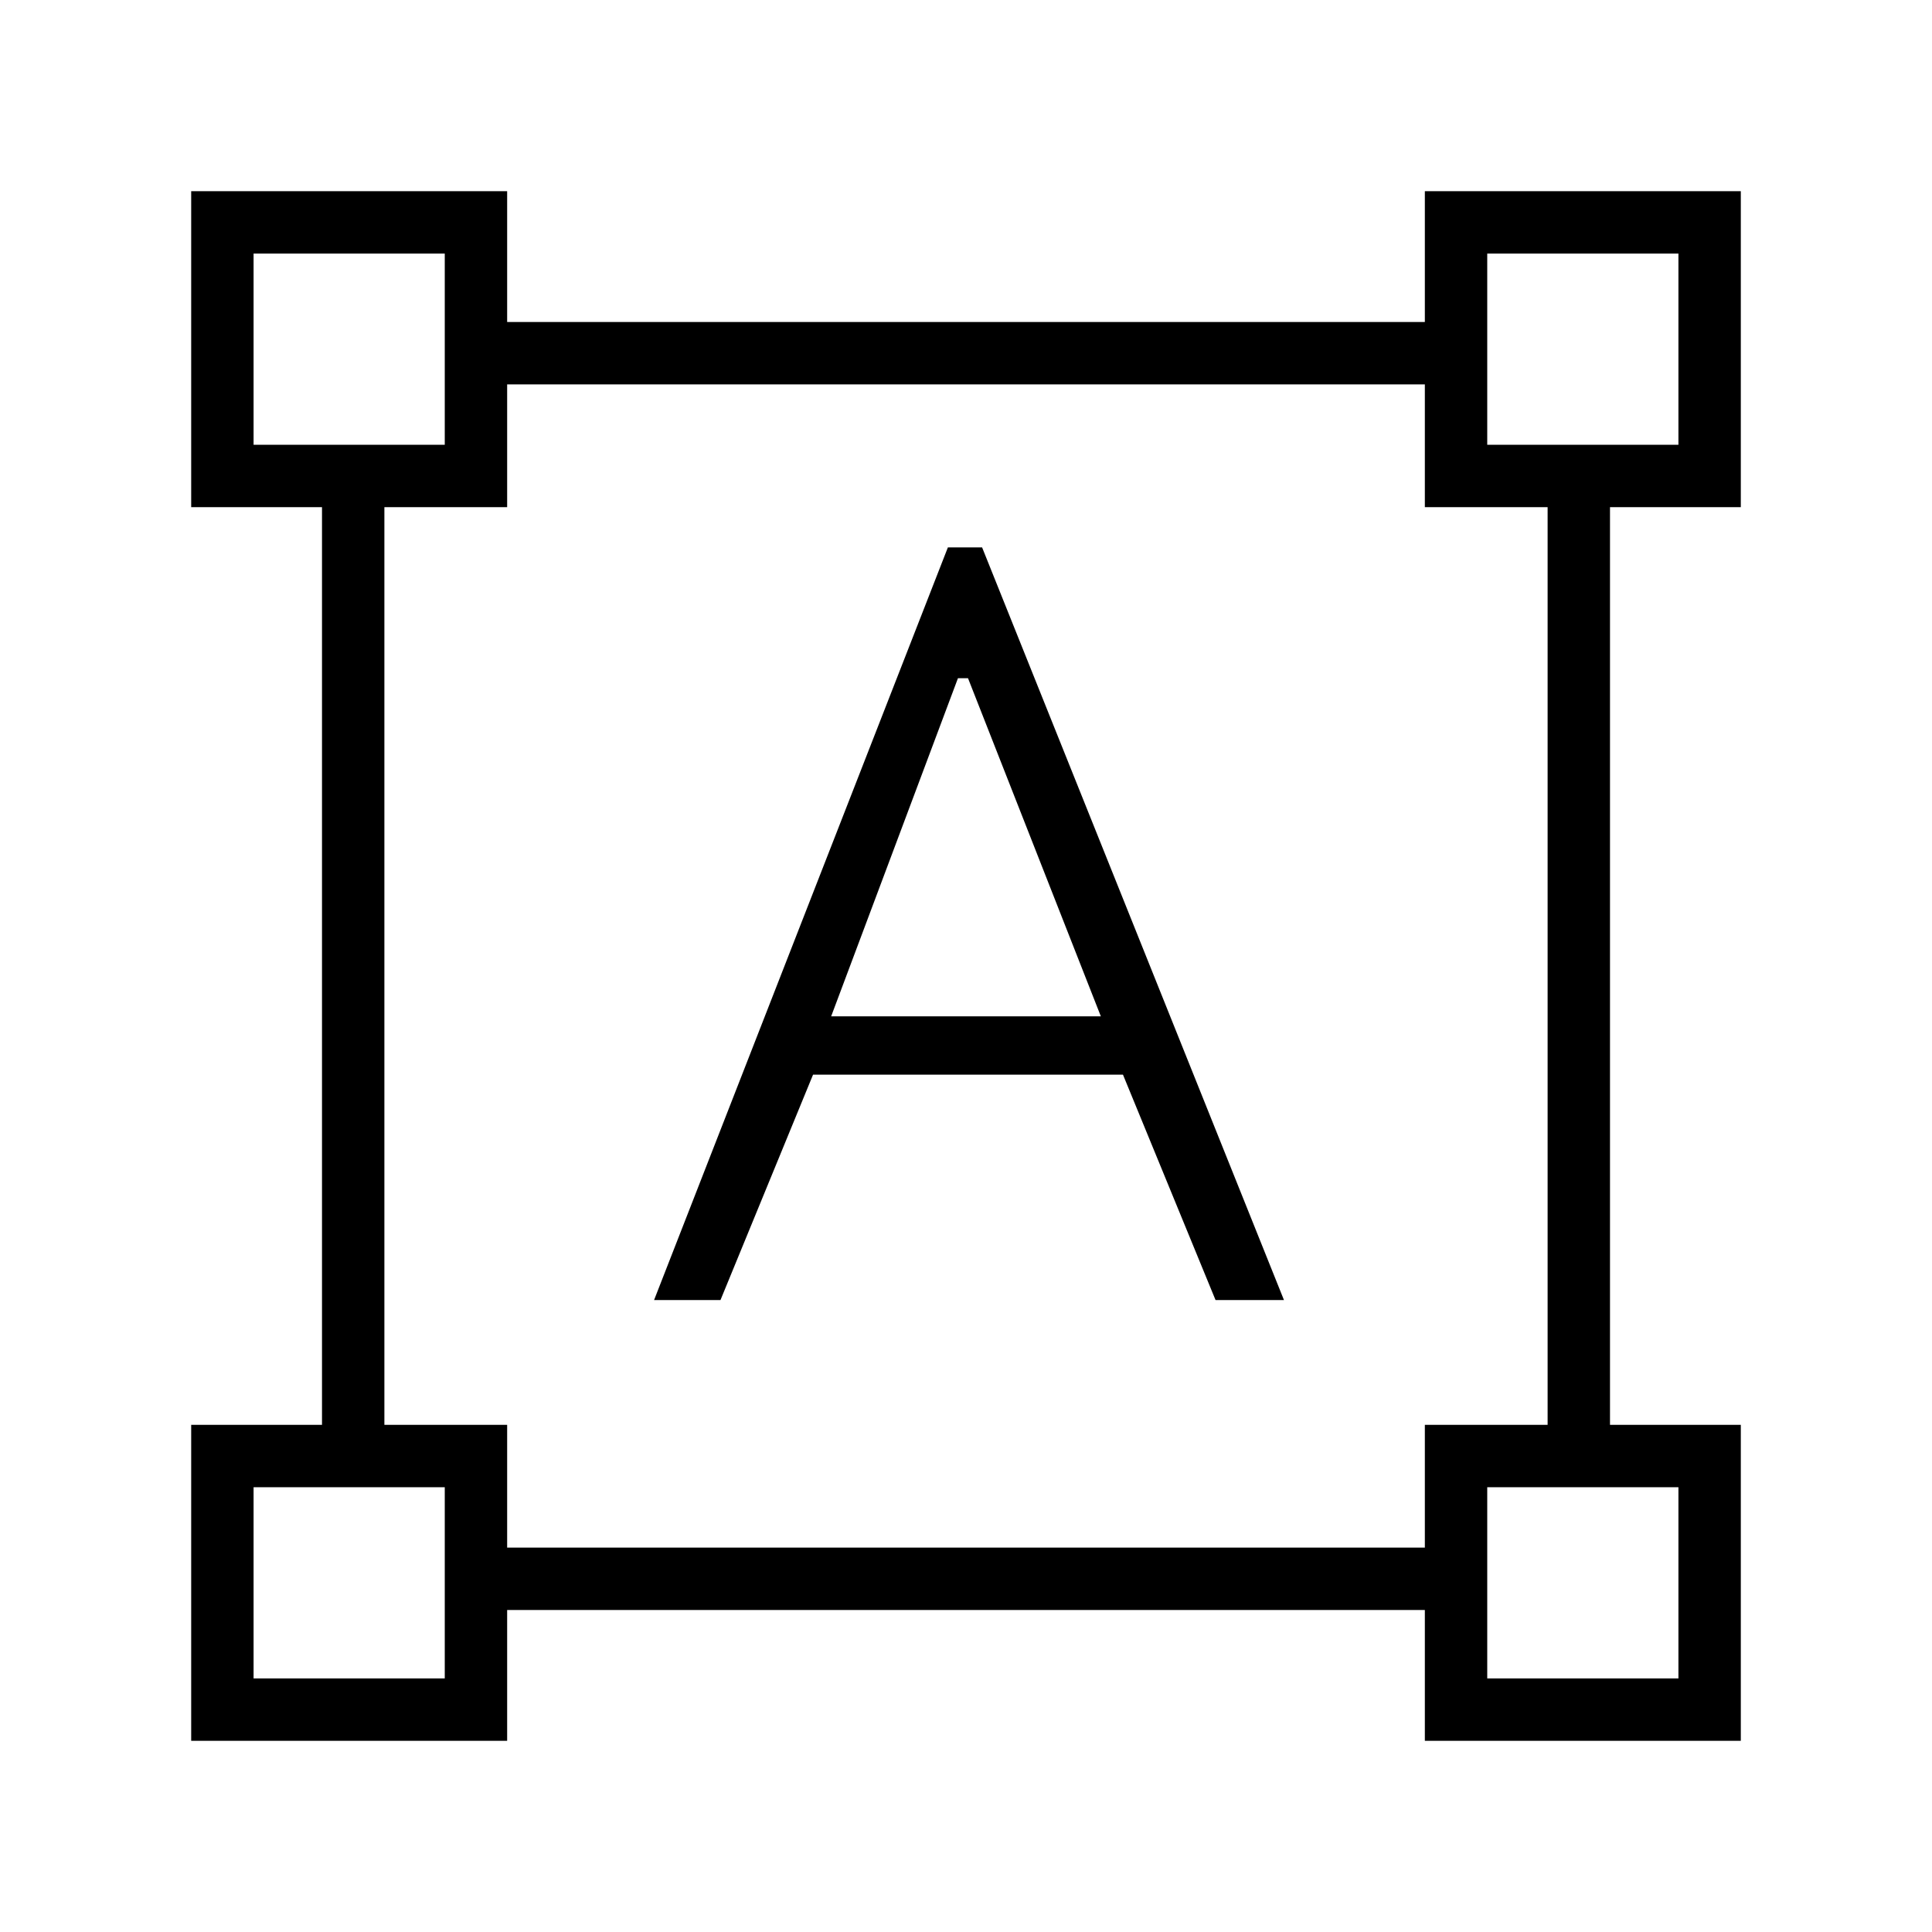 <svg xmlns="http://www.w3.org/2000/svg" width="48" height="48"><path d="M4.75 43.25V35.4H8V12.6H4.75V4.75h7.85V8h22.8V4.75h7.85v7.85H40v22.8h3.25v7.85H35.4V40H12.6v3.25zm7.85-4.8h22.8V35.4h3.05V12.6H35.4V9.55H12.6v3.05H9.55v22.8h3.05zm3.65-6.15 7.3-18.7h.85l7.5 18.7h-1.7l-2.3-5.6h-7.7l-2.3 5.6zm4.4-7.05h6.7l-3.3-8.4h-.25zM6.3 11.05h4.75V6.3H6.3zm30.65 0h4.75V6.3h-4.75zm0 30.65h4.75v-4.75h-4.75zm-30.65 0h4.75v-4.75H6.3zm30.65-30.65zm0 25.9zm-25.9 0zm0-25.9z"/></svg>